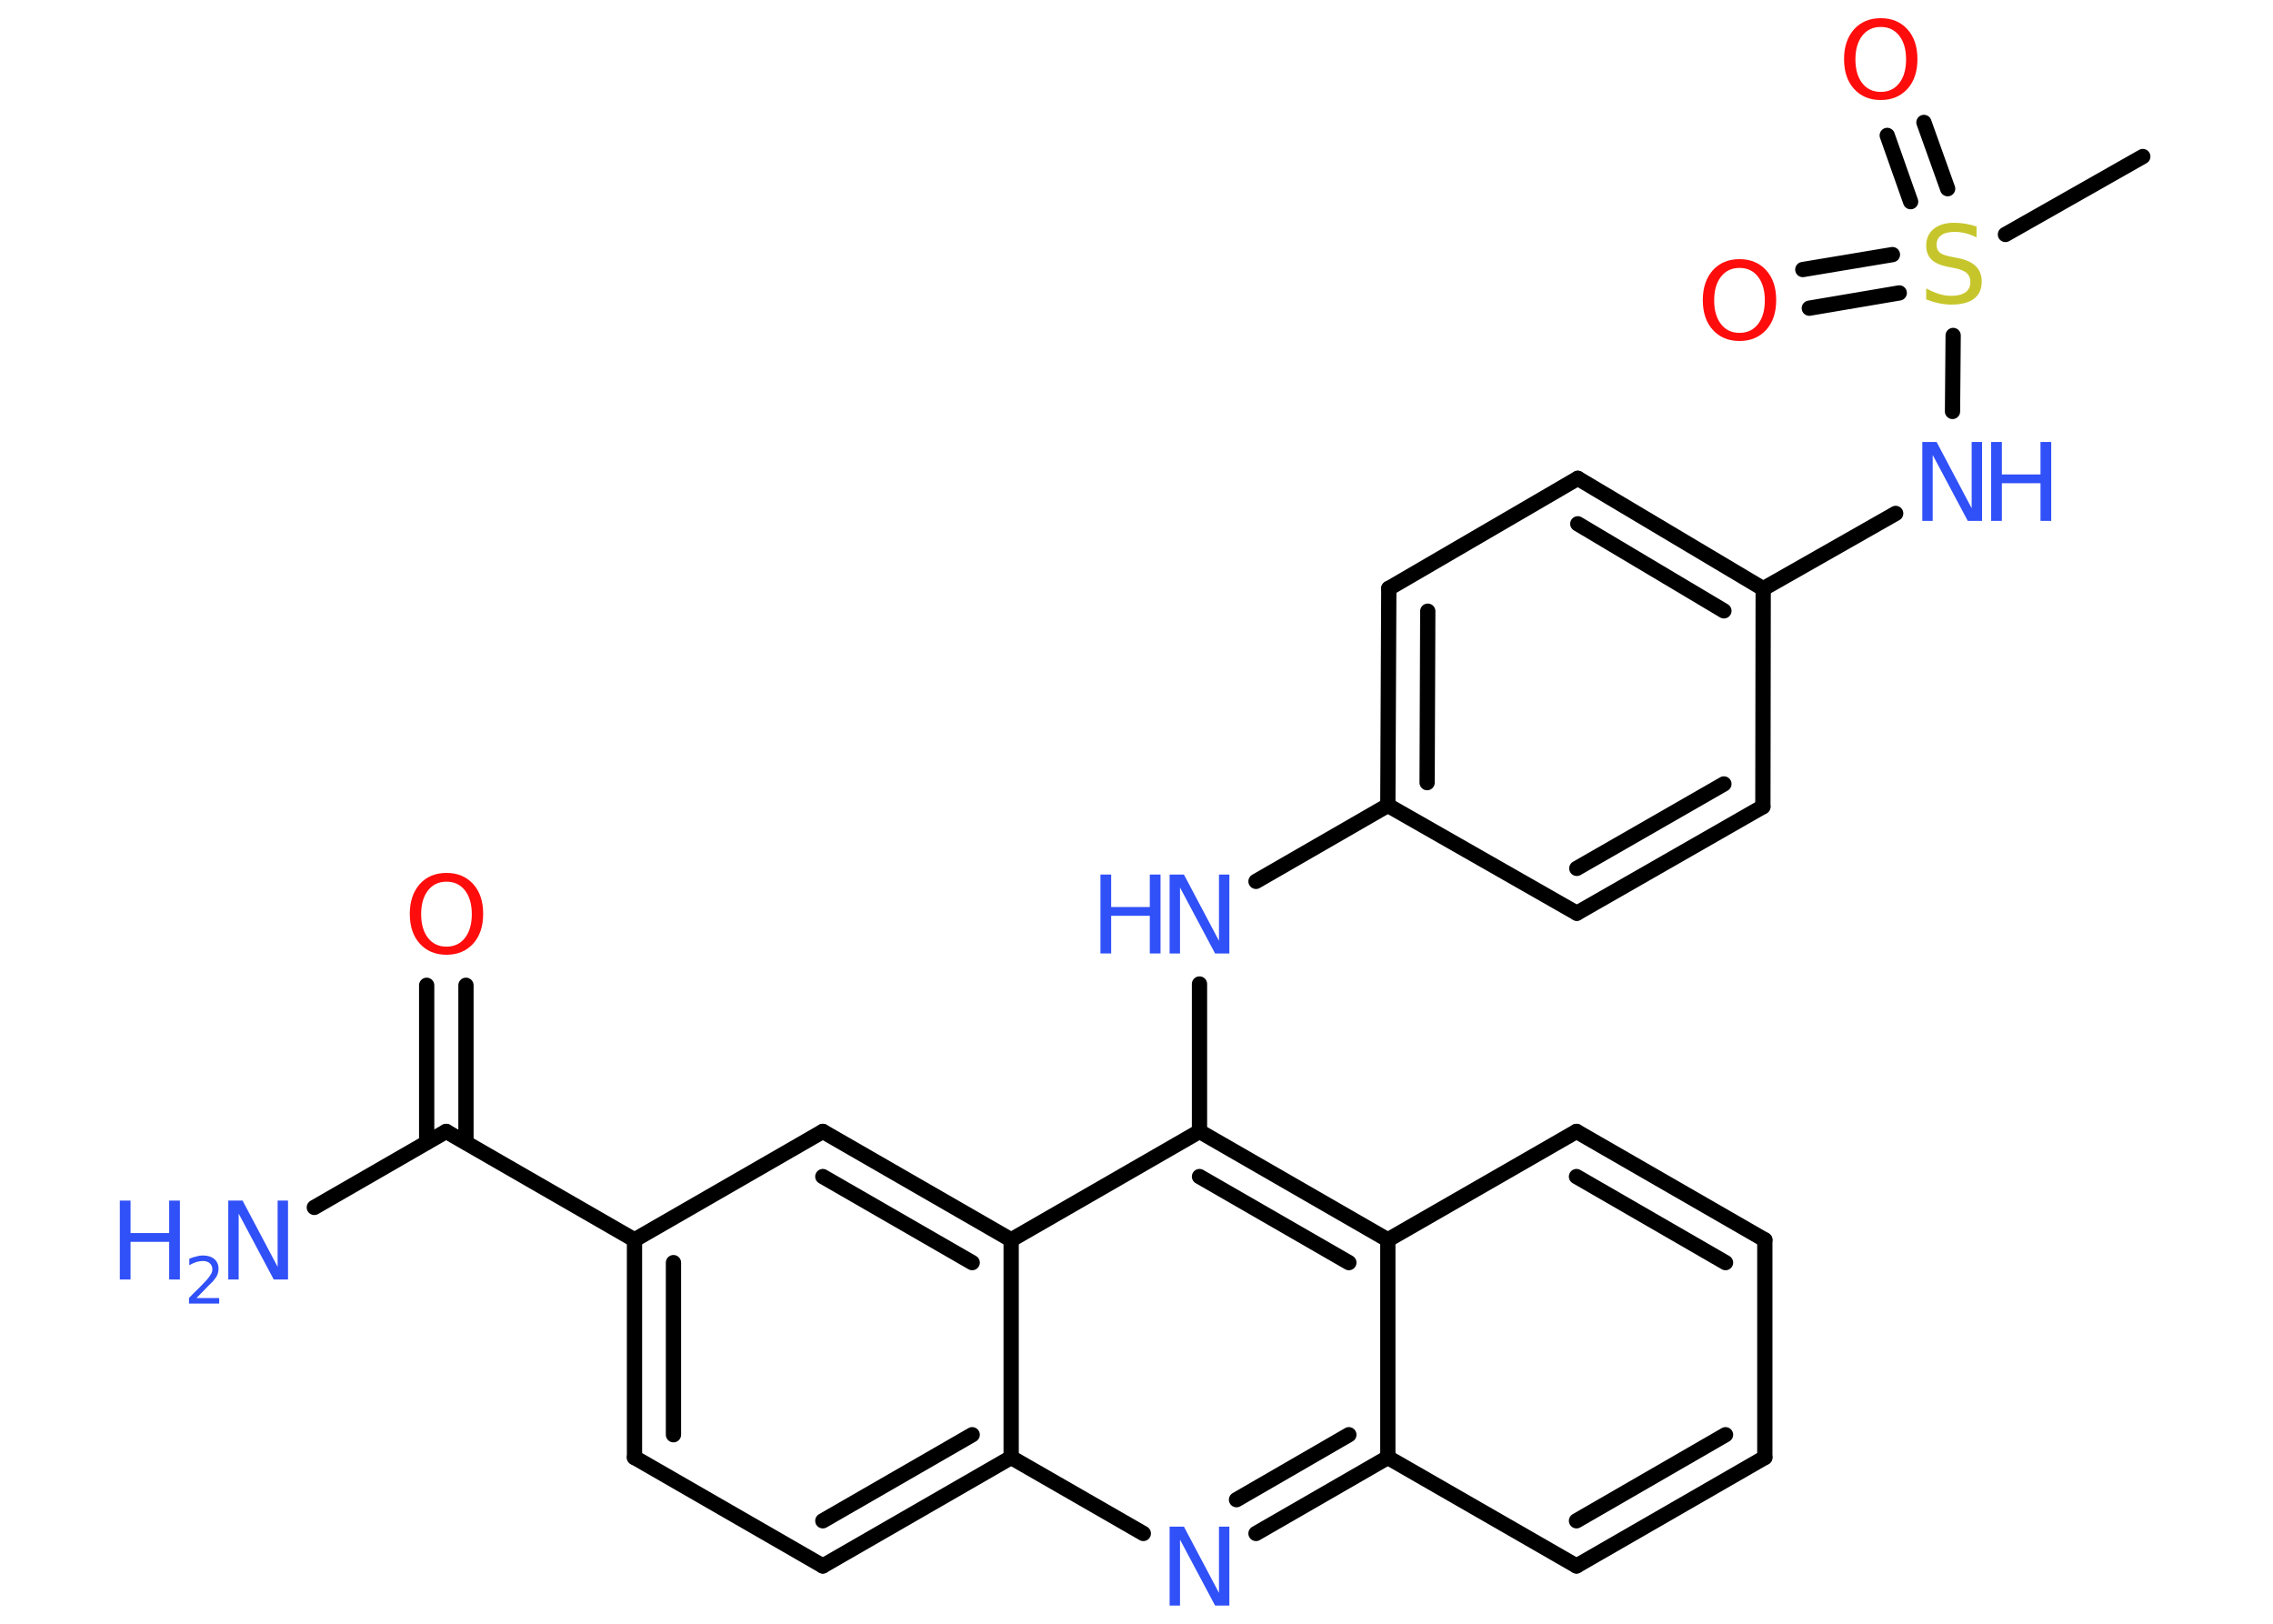 <?xml version='1.0' encoding='UTF-8'?>
<!DOCTYPE svg PUBLIC "-//W3C//DTD SVG 1.1//EN" "http://www.w3.org/Graphics/SVG/1.1/DTD/svg11.dtd">
<svg version='1.2' xmlns='http://www.w3.org/2000/svg' xmlns:xlink='http://www.w3.org/1999/xlink' width='70.0mm' height='50.0mm' viewBox='0 0 70.0 50.0'>
  <desc>Generated by the Chemistry Development Kit (http://github.com/cdk)</desc>
  <g stroke-linecap='round' stroke-linejoin='round' stroke='#000000' stroke-width='.47' fill='#3050F8'>
    <rect x='.0' y='.0' width='70.0' height='50.0' fill='#FFFFFF' stroke='none'/>
    <g id='mol1' class='mol'>
      <line id='mol1bnd1' class='bond' x1='65.99' y1='4.82' x2='61.76' y2='7.22'/>
      <g id='mol1bnd2' class='bond'>
        <line x1='58.84' y1='6.21' x2='58.12' y2='4.17'/>
        <line x1='59.98' y1='5.81' x2='59.25' y2='3.77'/>
      </g>
      <g id='mol1bnd3' class='bond'>
        <line x1='58.49' y1='9.02' x2='55.72' y2='9.49'/>
        <line x1='58.28' y1='7.84' x2='55.52' y2='8.3'/>
      </g>
      <line id='mol1bnd4' class='bond' x1='60.15' y1='10.33' x2='60.13' y2='12.67'/>
      <line id='mol1bnd5' class='bond' x1='58.38' y1='15.81' x2='54.3' y2='18.13'/>
      <g id='mol1bnd6' class='bond'>
        <line x1='54.3' y1='18.13' x2='48.59' y2='14.73'/>
        <line x1='53.09' y1='18.81' x2='48.59' y2='16.13'/>
      </g>
      <line id='mol1bnd7' class='bond' x1='48.59' y1='14.73' x2='42.77' y2='18.12'/>
      <g id='mol1bnd8' class='bond'>
        <line x1='42.77' y1='18.12' x2='42.74' y2='24.8'/>
        <line x1='43.97' y1='18.82' x2='43.95' y2='24.1'/>
      </g>
      <line id='mol1bnd9' class='bond' x1='42.74' y1='24.8' x2='38.68' y2='27.14'/>
      <line id='mol1bnd10' class='bond' x1='36.94' y1='30.3' x2='36.94' y2='34.84'/>
      <g id='mol1bnd11' class='bond'>
        <line x1='42.74' y1='38.18' x2='36.94' y2='34.84'/>
        <line x1='41.54' y1='38.88' x2='36.94' y2='36.23'/>
      </g>
      <line id='mol1bnd12' class='bond' x1='42.74' y1='38.18' x2='48.55' y2='34.84'/>
      <g id='mol1bnd13' class='bond'>
        <line x1='54.35' y1='38.18' x2='48.55' y2='34.84'/>
        <line x1='53.14' y1='38.88' x2='48.55' y2='36.23'/>
      </g>
      <line id='mol1bnd14' class='bond' x1='54.35' y1='38.18' x2='54.35' y2='44.88'/>
      <g id='mol1bnd15' class='bond'>
        <line x1='48.55' y1='48.22' x2='54.35' y2='44.88'/>
        <line x1='48.55' y1='46.83' x2='53.14' y2='44.18'/>
      </g>
      <line id='mol1bnd16' class='bond' x1='48.55' y1='48.22' x2='42.74' y2='44.88'/>
      <line id='mol1bnd17' class='bond' x1='42.74' y1='38.18' x2='42.74' y2='44.88'/>
      <g id='mol1bnd18' class='bond'>
        <line x1='38.68' y1='47.22' x2='42.74' y2='44.88'/>
        <line x1='38.08' y1='46.18' x2='41.54' y2='44.18'/>
      </g>
      <line id='mol1bnd19' class='bond' x1='35.21' y1='47.22' x2='31.14' y2='44.88'/>
      <g id='mol1bnd20' class='bond'>
        <line x1='25.34' y1='48.22' x2='31.14' y2='44.88'/>
        <line x1='25.34' y1='46.83' x2='29.94' y2='44.18'/>
      </g>
      <line id='mol1bnd21' class='bond' x1='25.34' y1='48.22' x2='19.54' y2='44.88'/>
      <g id='mol1bnd22' class='bond'>
        <line x1='19.54' y1='38.18' x2='19.54' y2='44.88'/>
        <line x1='20.74' y1='38.88' x2='20.74' y2='44.18'/>
      </g>
      <line id='mol1bnd23' class='bond' x1='19.54' y1='38.18' x2='13.74' y2='34.84'/>
      <line id='mol1bnd24' class='bond' x1='13.74' y1='34.84' x2='9.68' y2='37.18'/>
      <g id='mol1bnd25' class='bond'>
        <line x1='13.14' y1='35.18' x2='13.14' y2='30.34'/>
        <line x1='14.35' y1='35.18' x2='14.35' y2='30.34'/>
      </g>
      <line id='mol1bnd26' class='bond' x1='19.54' y1='38.18' x2='25.34' y2='34.84'/>
      <g id='mol1bnd27' class='bond'>
        <line x1='31.14' y1='38.18' x2='25.34' y2='34.84'/>
        <line x1='29.94' y1='38.88' x2='25.34' y2='36.23'/>
      </g>
      <line id='mol1bnd28' class='bond' x1='36.94' y1='34.84' x2='31.14' y2='38.18'/>
      <line id='mol1bnd29' class='bond' x1='31.14' y1='44.88' x2='31.14' y2='38.18'/>
      <line id='mol1bnd30' class='bond' x1='42.74' y1='24.8' x2='48.56' y2='28.12'/>
      <g id='mol1bnd31' class='bond'>
        <line x1='48.56' y1='28.12' x2='54.29' y2='24.84'/>
        <line x1='48.56' y1='26.74' x2='53.09' y2='24.14'/>
      </g>
      <line id='mol1bnd32' class='bond' x1='54.3' y1='18.13' x2='54.29' y2='24.84'/>
      <path id='mol1atm2' class='atom' d='M60.87 6.99v.32q-.18 -.09 -.35 -.13q-.17 -.04 -.32 -.04q-.27 .0 -.41 .1q-.15 .1 -.15 .3q.0 .16 .1 .24q.1 .08 .37 .13l.2 .04q.36 .07 .54 .25q.18 .18 .18 .47q.0 .35 -.24 .53q-.24 .18 -.7 .18q-.17 .0 -.37 -.04q-.19 -.04 -.4 -.12v-.34q.2 .11 .39 .17q.19 .06 .38 .06q.28 .0 .44 -.11q.15 -.11 .15 -.31q.0 -.18 -.11 -.28q-.11 -.1 -.36 -.15l-.2 -.04q-.37 -.07 -.53 -.23q-.16 -.16 -.16 -.43q.0 -.32 .23 -.51q.23 -.19 .63 -.19q.17 .0 .35 .03q.18 .03 .36 .09z' stroke='none' fill='#C6C62C'/>
      <path id='mol1atm3' class='atom' d='M57.92 .83q-.36 .0 -.57 .27q-.21 .27 -.21 .73q.0 .46 .21 .73q.21 .27 .57 .27q.36 .0 .57 -.27q.21 -.27 .21 -.73q.0 -.46 -.21 -.73q-.21 -.27 -.57 -.27zM57.92 .56q.51 .0 .82 .34q.31 .34 .31 .92q.0 .58 -.31 .92q-.31 .34 -.82 .34q-.51 .0 -.82 -.34q-.31 -.34 -.31 -.92q.0 -.57 .31 -.92q.31 -.34 .82 -.34z' stroke='none' fill='#FF0D0D'/>
      <path id='mol1atm4' class='atom' d='M53.57 8.25q-.36 .0 -.57 .27q-.21 .27 -.21 .73q.0 .46 .21 .73q.21 .27 .57 .27q.36 .0 .57 -.27q.21 -.27 .21 -.73q.0 -.46 -.21 -.73q-.21 -.27 -.57 -.27zM53.57 7.98q.51 .0 .82 .34q.31 .34 .31 .92q.0 .58 -.31 .92q-.31 .34 -.82 .34q-.51 .0 -.82 -.34q-.31 -.34 -.31 -.92q.0 -.57 .31 -.92q.31 -.34 .82 -.34z' stroke='none' fill='#FF0D0D'/>
      <g id='mol1atm5' class='atom'>
        <path d='M59.2 13.61h.44l1.08 2.04v-2.04h.32v2.43h-.44l-1.08 -2.03v2.03h-.32v-2.43z' stroke='none'/>
        <path d='M61.32 13.61h.33v1.0h1.19v-1.0h.33v2.43h-.33v-1.16h-1.19v1.16h-.33v-2.43z' stroke='none'/>
      </g>
      <g id='mol1atm10' class='atom'>
        <path d='M36.02 26.93h.44l1.08 2.04v-2.04h.32v2.43h-.44l-1.08 -2.03v2.03h-.32v-2.43z' stroke='none'/>
        <path d='M33.89 26.93h.33v1.0h1.19v-1.0h.33v2.43h-.33v-1.16h-1.19v1.16h-.33v-2.43z' stroke='none'/>
      </g>
      <path id='mol1atm18' class='atom' d='M36.02 47.01h.44l1.08 2.04v-2.04h.32v2.43h-.44l-1.08 -2.03v2.03h-.32v-2.43z' stroke='none'/>
      <g id='mol1atm24' class='atom'>
        <path d='M7.03 36.97h.44l1.08 2.04v-2.04h.32v2.43h-.44l-1.08 -2.03v2.03h-.32v-2.43z' stroke='none'/>
        <path d='M3.69 36.97h.33v1.0h1.19v-1.0h.33v2.43h-.33v-1.16h-1.19v1.16h-.33v-2.43z' stroke='none'/>
        <path d='M6.06 39.97h.69v.17h-.93v-.17q.11 -.12 .31 -.31q.19 -.2 .24 -.25q.09 -.11 .13 -.18q.04 -.07 .04 -.14q.0 -.12 -.08 -.19q-.08 -.07 -.21 -.07q-.09 .0 -.2 .03q-.1 .03 -.22 .1v-.2q.12 -.05 .22 -.07q.1 -.03 .19 -.03q.23 .0 .36 .11q.13 .11 .13 .3q.0 .09 -.03 .17q-.03 .08 -.12 .19q-.02 .03 -.16 .16q-.13 .14 -.37 .38z' stroke='none'/>
      </g>
      <path id='mol1atm25' class='atom' d='M13.75 27.15q-.36 .0 -.57 .27q-.21 .27 -.21 .73q.0 .46 .21 .73q.21 .27 .57 .27q.36 .0 .57 -.27q.21 -.27 .21 -.73q.0 -.46 -.21 -.73q-.21 -.27 -.57 -.27zM13.75 26.88q.51 .0 .82 .34q.31 .34 .31 .92q.0 .58 -.31 .92q-.31 .34 -.82 .34q-.51 .0 -.82 -.34q-.31 -.34 -.31 -.92q.0 -.57 .31 -.92q.31 -.34 .82 -.34z' stroke='none' fill='#FF0D0D'/>
    </g>
  </g>
</svg>
